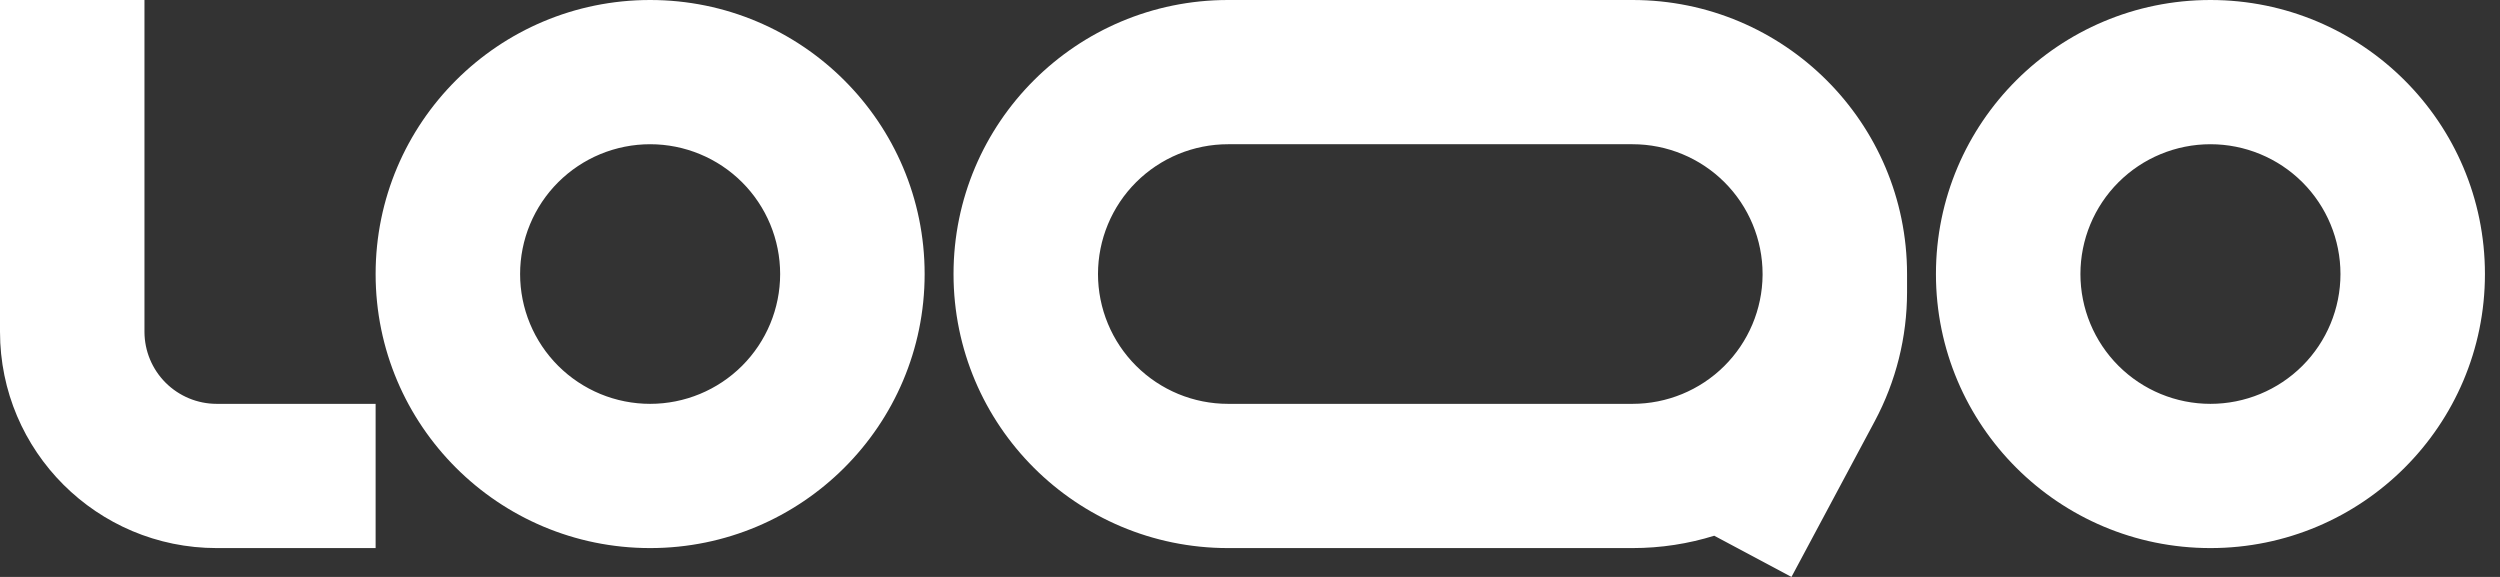 <svg width="117" height="27" viewBox="0 0 117 27" fill="none" xmlns="http://www.w3.org/2000/svg">
<rect x="0" y="0" width="117" height="27" fill="#333333" stroke="none"/>
<path fill-rule="evenodd" clip-rule="evenodd" d="M10.142 18.9C9.245 18.9 8.386 18.544 7.752 17.912C7.118 17.279 6.761 16.42 6.761 15.525V0H0V15.525C0 21.117 4.541 25.65 10.142 25.65H17.579V18.9H10.142ZM30.426 6.75C29.627 6.75 28.836 6.907 28.097 7.212C27.359 7.518 26.688 7.965 26.123 8.529C25.558 9.093 25.11 9.763 24.804 10.5C24.498 11.237 24.341 12.027 24.341 12.825C24.341 13.623 24.498 14.413 24.804 15.15C25.11 15.887 25.558 16.557 26.123 17.121C26.688 17.685 27.359 18.132 28.097 18.438C28.836 18.743 29.627 18.9 30.426 18.9C32.04 18.9 33.588 18.26 34.729 17.121C35.87 15.981 36.511 14.436 36.511 12.825C36.511 11.214 35.87 9.669 34.729 8.529C33.588 7.39 32.04 6.75 30.426 6.75ZM17.579 12.825C17.579 5.742 23.331 0 30.426 0C37.521 0 43.273 5.742 43.273 12.825C43.273 19.908 37.521 25.65 30.426 25.65C23.331 25.65 17.579 19.908 17.579 12.825ZM103.449 6.75C101.835 6.75 100.287 7.39 99.146 8.529C98.005 9.669 97.364 11.214 97.364 12.825C97.364 14.436 98.005 15.981 99.146 17.121C100.287 18.26 101.835 18.9 103.449 18.9C105.063 18.9 106.611 18.26 107.752 17.121C108.893 15.981 109.534 14.436 109.534 12.825C109.534 11.214 108.893 9.669 107.752 8.529C106.611 7.39 105.063 6.75 103.449 6.75ZM90.602 12.825C90.602 5.742 96.354 0 103.449 0C110.544 0 116.295 5.742 116.295 12.825C116.295 19.908 110.544 25.65 103.449 25.65C96.354 25.65 90.602 19.908 90.602 12.825ZM57.472 0C50.377 0 44.625 5.742 44.625 12.825C44.625 19.908 50.377 25.65 57.472 25.65H76.403C77.735 25.65 79.019 25.448 80.226 25.072L83.841 27L87.741 19.707C88.732 17.851 89.25 15.78 89.25 13.676V12.825C89.25 5.742 83.498 0 76.403 0H57.472ZM82.489 12.825C82.489 11.214 81.847 9.669 80.706 8.529C79.565 7.39 78.017 6.75 76.403 6.75H57.472C56.672 6.75 55.881 6.907 55.143 7.212C54.405 7.518 53.734 7.965 53.169 8.529C52.604 9.093 52.155 9.763 51.85 10.5C51.544 11.237 51.386 12.027 51.386 12.825C51.386 13.623 51.544 14.413 51.85 15.15C52.155 15.887 52.604 16.557 53.169 17.121C53.734 17.685 54.405 18.132 55.143 18.438C55.881 18.743 56.672 18.9 57.472 18.9H76.403C78.009 18.9 79.55 18.267 80.69 17.137C81.829 16.008 82.476 14.475 82.489 12.872V12.825Z" fill="white"/>
</svg>
